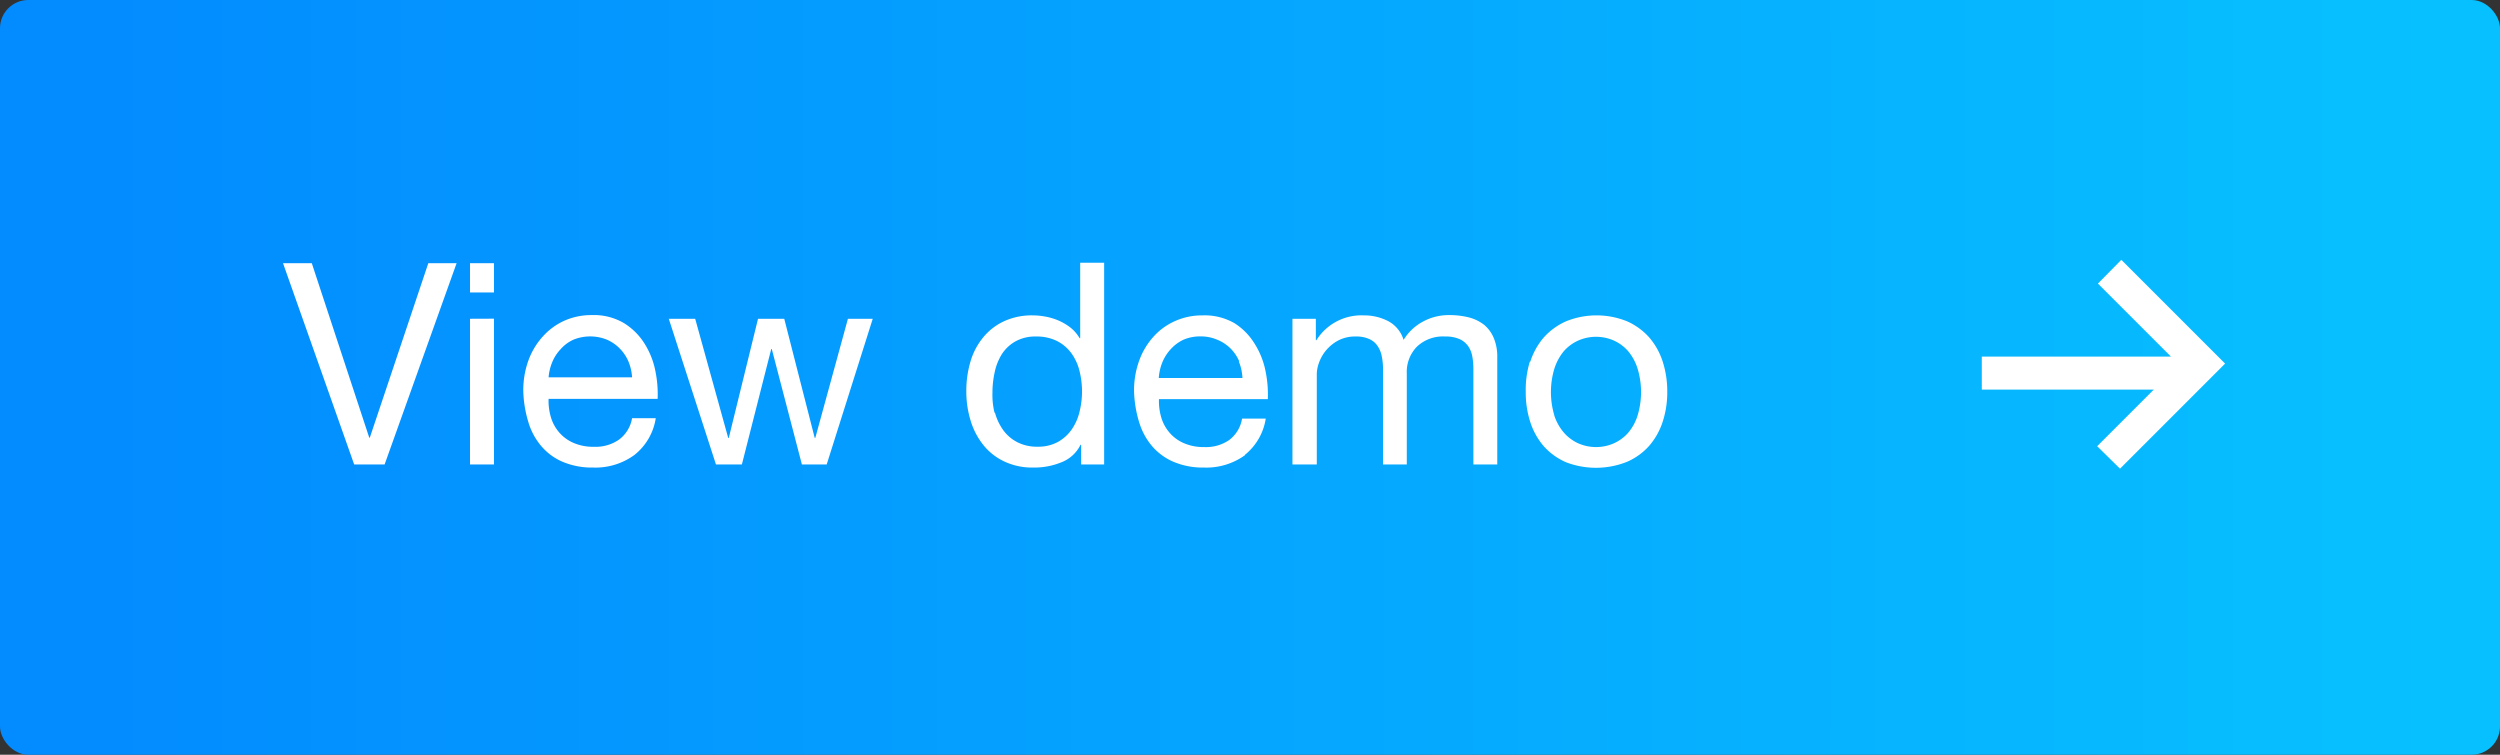 <svg id="cta_demo" class="cta_demo hide" xmlns="http://www.w3.org/2000/svg" xmlns:xlink="http://www.w3.org/1999/xlink" viewBox="0 0 265 80">
    <rect x="0" y="0" width="265" height="80" fill="#333333" stroke="none"/>
    <defs>
        <linearGradient id="linear-gradient" x1="968.46" y1="-442.61" x2="967.29" y2="-442.61"
            gradientTransform="translate(-201184.42 4908.7) scale(208 11)" gradientUnits="userSpaceOnUse">
            <stop offset="0" stop-color="#07c0ff" />
            <stop offset="1" stop-color="#038cff" />
        </linearGradient>
    </defs>
    <g id="cta">
        <rect class="cta_bg" width="265" height="80" rx="3" fill="url(#linear-gradient)" />
        <path class="cta_txt"
            d="M37.54,49.23,30,27.9h3.05l6.09,18.49h.06L45.4,27.9h3L40.77,49.23ZM49.82,31V27.9h2.54V31Zm2.54,2.78V49.23H49.82V33.79ZM67.23,48.24a7,7,0,0,1-4.36,1.32,7.93,7.93,0,0,1-3.21-.6,6.09,6.09,0,0,1-2.28-1.67A6.94,6.94,0,0,1,56,44.72a12.28,12.28,0,0,1-.53-3.25A9.24,9.24,0,0,1,56,38.24a7.69,7.69,0,0,1,1.51-2.54A6.81,6.81,0,0,1,59.81,34a7,7,0,0,1,2.91-.6,6.28,6.28,0,0,1,3.42.85,6.75,6.75,0,0,1,2.18,2.17,8.49,8.49,0,0,1,1.14,2.86,12.29,12.29,0,0,1,.25,3H58.15a6.12,6.12,0,0,0,.24,1.93,4.34,4.34,0,0,0,.87,1.61,4.16,4.16,0,0,0,1.52,1.12,5.23,5.23,0,0,0,2.18.42,4.35,4.35,0,0,0,2.64-.75A3.57,3.57,0,0,0,67,44.33h2.51A6.14,6.14,0,0,1,67.23,48.24Zm-.61-9.91a4.35,4.35,0,0,0-.93-1.39A4.26,4.26,0,0,0,64.32,36a4.73,4.73,0,0,0-3.52,0,4,4,0,0,0-1.36,1,4.45,4.45,0,0,0-.9,1.38A5.34,5.34,0,0,0,58.15,40H67A5.21,5.21,0,0,0,66.62,38.33ZM85,49.23,81.81,37h-.06L78.64,49.23H75.89l-5-15.44h2.8l3.5,12.63h.06l3.1-12.63h2.78l3.23,12.63h.06l3.46-12.63h2.63L87.63,49.23Zm29.6,0V47.14h-.06a3.75,3.75,0,0,1-2,1.85,7.55,7.55,0,0,1-3,.57,6.9,6.9,0,0,1-3.12-.66,6.19,6.19,0,0,1-2.21-1.76,7.65,7.65,0,0,1-1.33-2.57,10.47,10.47,0,0,1-.45-3.1,10.87,10.87,0,0,1,.43-3.11,7.19,7.19,0,0,1,1.32-2.55,6.25,6.25,0,0,1,2.21-1.74,7,7,0,0,1,3.09-.64,7.44,7.44,0,0,1,1.28.12,6.53,6.53,0,0,1,1.38.4,5.85,5.85,0,0,1,1.3.75,4.07,4.07,0,0,1,1,1.15h.06v-8h2.54V49.23Zm-9.13-5.48a5.68,5.68,0,0,0,.87,1.84,4.2,4.2,0,0,0,1.49,1.28,4.53,4.53,0,0,0,2.14.48,4.37,4.37,0,0,0,2.18-.51,4.44,4.44,0,0,0,1.46-1.33,5.5,5.5,0,0,0,.82-1.86,8.94,8.94,0,0,0,0-4.32,5.42,5.42,0,0,0-.85-1.87,4.34,4.34,0,0,0-1.51-1.3,4.84,4.84,0,0,0-2.24-.49,4.31,4.31,0,0,0-2.18.51,4.12,4.12,0,0,0-1.44,1.34,5.86,5.86,0,0,0-.77,1.92,10,10,0,0,0-.24,2.2A7.89,7.89,0,0,0,105.42,43.75Zm26.51,4.49a7,7,0,0,1-4.36,1.32,7.93,7.93,0,0,1-3.21-.6,6.2,6.2,0,0,1-2.29-1.67,7.07,7.07,0,0,1-1.38-2.57,12.28,12.28,0,0,1-.53-3.25,9.24,9.24,0,0,1,.54-3.23,7.69,7.69,0,0,1,1.51-2.54,6.71,6.71,0,0,1,2.3-1.67,7,7,0,0,1,2.91-.6,6.33,6.33,0,0,1,3.42.85A6.75,6.75,0,0,1,133,36.45a8.49,8.49,0,0,1,1.14,2.86,12.29,12.29,0,0,1,.25,3H122.85a6.12,6.12,0,0,0,.24,1.93,4.34,4.34,0,0,0,.87,1.61,4.16,4.16,0,0,0,1.52,1.12,5.23,5.23,0,0,0,2.18.42,4.35,4.35,0,0,0,2.64-.75,3.57,3.57,0,0,0,1.36-2.27h2.51A6.14,6.14,0,0,1,131.93,48.24Zm-.61-9.91a4.35,4.35,0,0,0-.93-1.39A4.26,4.26,0,0,0,129,36a4.34,4.34,0,0,0-1.75-.34,4.42,4.42,0,0,0-1.78.34,4.22,4.22,0,0,0-1.36,1,4.61,4.61,0,0,0-.89,1.38,5.34,5.34,0,0,0-.39,1.69h8.87A5.21,5.21,0,0,0,131.32,38.33Zm8.11-4.54v2.27h.06a5.62,5.62,0,0,1,5-2.63,5.55,5.55,0,0,1,2.59.6,3.34,3.34,0,0,1,1.65,2,5.37,5.37,0,0,1,2.05-1.94,5.71,5.71,0,0,1,2.79-.69,8.46,8.46,0,0,1,2.1.25,4.39,4.39,0,0,1,1.62.8,3.63,3.63,0,0,1,1,1.38,5.07,5.07,0,0,1,.37,2V49.23h-2.53V39.1a7.18,7.18,0,0,0-.12-1.34,2.73,2.73,0,0,0-.45-1.09,2.22,2.22,0,0,0-.91-.73,3.61,3.61,0,0,0-1.51-.27,4,4,0,0,0-3,1.08,3.84,3.84,0,0,0-1.07,2.86v9.62H146.6V39.1a6.55,6.55,0,0,0-.14-1.37,2.9,2.9,0,0,0-.46-1.09,2.06,2.06,0,0,0-.88-.71,3.25,3.25,0,0,0-1.42-.26,3.79,3.79,0,0,0-1.9.45,4.4,4.4,0,0,0-1.28,1.07,4.31,4.31,0,0,0-.72,1.3,3.65,3.65,0,0,0-.22,1.12v9.62H137V33.79Zm22.73,4.55a7.42,7.42,0,0,1,1.43-2.57A6.93,6.93,0,0,1,166,34.06a8.62,8.62,0,0,1,6.47,0,6.89,6.89,0,0,1,2.35,1.71,7.42,7.42,0,0,1,1.43,2.57,10.3,10.3,0,0,1,.48,3.19,10.06,10.06,0,0,1-.48,3.16,7.37,7.37,0,0,1-1.43,2.56,6.74,6.74,0,0,1-2.35,1.7A8.88,8.88,0,0,1,166,49a6.78,6.78,0,0,1-2.36-1.7,7.37,7.37,0,0,1-1.43-2.56,10.06,10.06,0,0,1-.48-3.16A10.3,10.3,0,0,1,162.16,38.34ZM164.74,44a5.35,5.35,0,0,0,1,1.82A4.46,4.46,0,0,0,167.31,47a4.68,4.68,0,0,0,3.74,0,4.42,4.42,0,0,0,1.53-1.12,5.2,5.2,0,0,0,1-1.82,8.6,8.6,0,0,0,0-5,5.39,5.39,0,0,0-1-1.84,4.45,4.45,0,0,0-1.53-1.13,4.68,4.68,0,0,0-3.74,0,4.49,4.49,0,0,0-1.54,1.13,5.54,5.54,0,0,0-1,1.84,8.6,8.6,0,0,0,0,5Z"
            fill="#fff" />
        <path id="cta_arrow" d="M224.86,27.54l11,11L224.72,49.68,222.3,47.3l6-6H210.07V37.8h20.05l-7.74-7.74Z"
            fill="#fff" fill-rule="evenodd" />
    </g>
</svg>